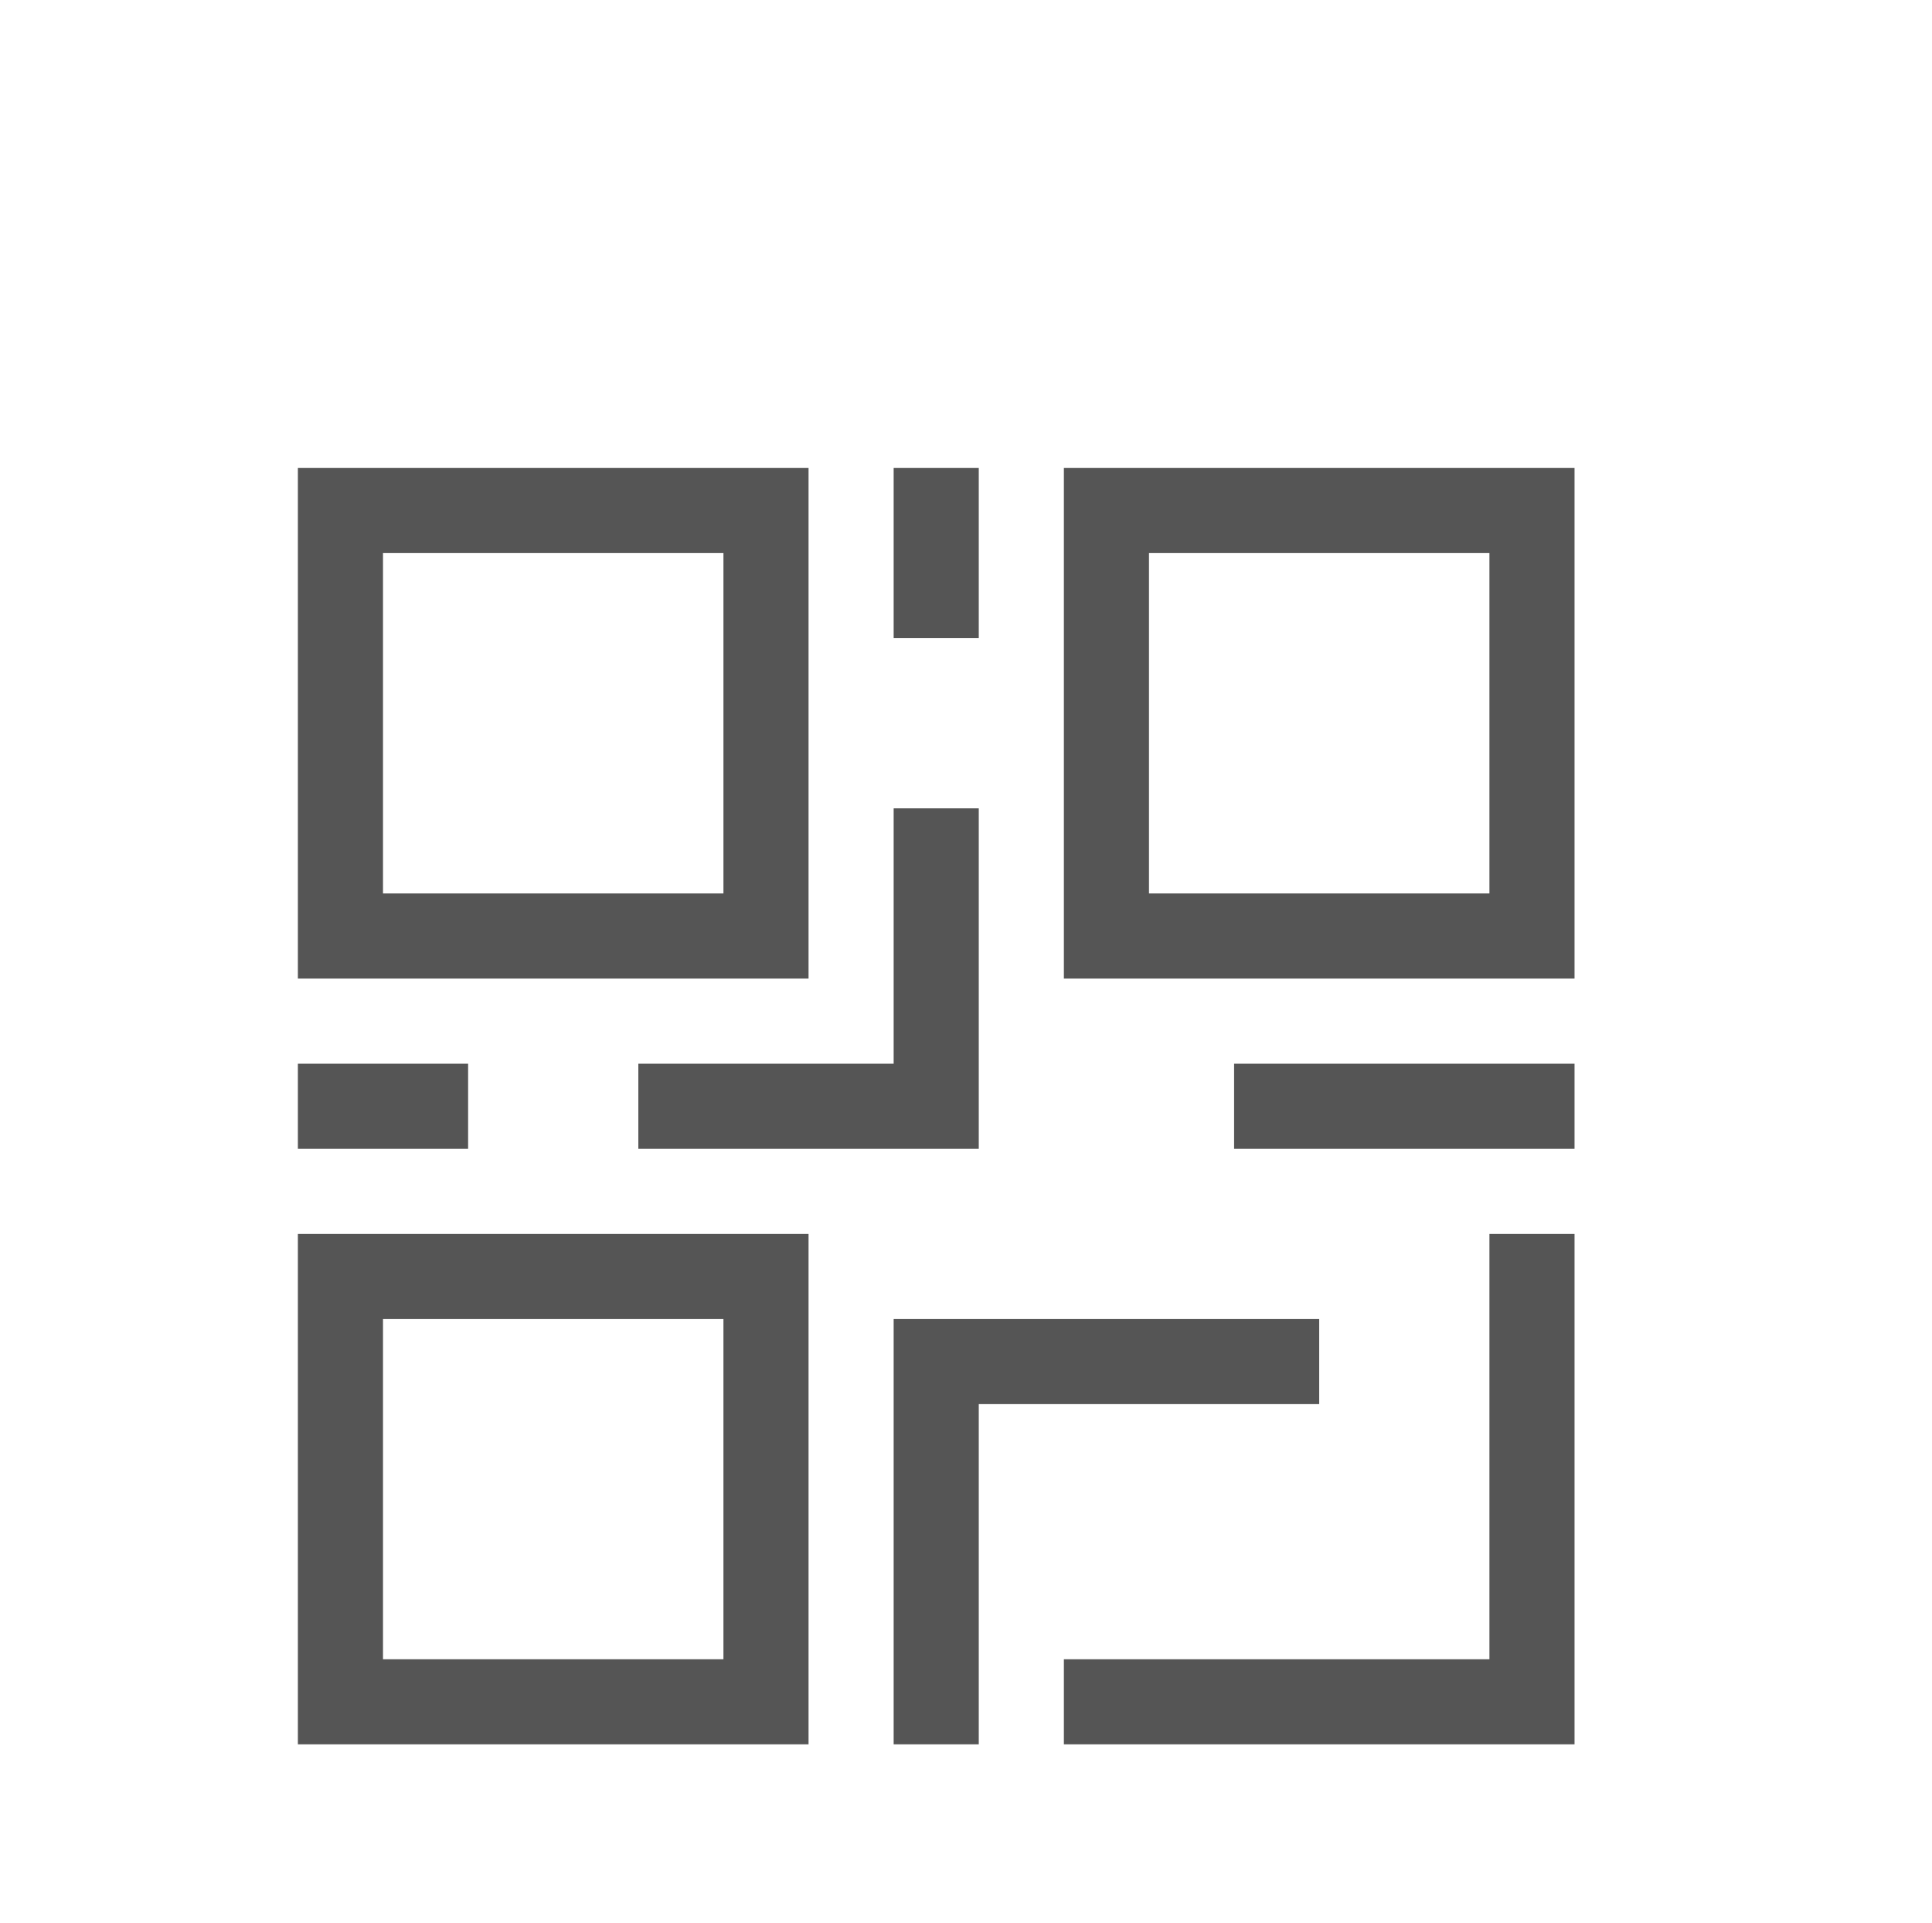<?xml version="1.0" encoding="utf-8"?>
<!-- Generator: Adobe Illustrator 18.0.0, SVG Export Plug-In . SVG Version: 6.00 Build 0)  -->
<!DOCTYPE svg PUBLIC "-//W3C//DTD SVG 1.1//EN" "http://www.w3.org/Graphics/SVG/1.1/DTD/svg11.dtd">
<svg version="1.1" id="图形" xmlns="http://www.w3.org/2000/svg" xmlns:xlink="http://www.w3.org/1999/xlink" x="0px" y="0px"
	 width="22.7px" height="22.6px" viewBox="894.6 817.6 22.7 22.6" enable-background="new 894.6 817.6 22.7 22.6"
	 xml:space="preserve">
<g>
	<g>
		<path fill-rule="evenodd" clip-rule="evenodd" fill="#555555" d="M906.1,823.1h-1v2h1V823.1z M904.1,823.1h-6v6h6V823.1z
			 M903.1,828.1h-4v-4h4V828.1z M900.1,830.1h-2v1h2V830.1z M902.1,831.1h4v-4h-1v3h-3V831.1z M907.1,823.1v6h6v-6H907.1z
			 M912.1,828.1h-4v-4h4V828.1z M898.1,838.1h6v-6h-6V838.1z M899.1,833.1h4v4h-4V833.1z M909.1,831.1h4v-1h-4V831.1z M912.1,837.1
			h-5v1h6v-6h-1V837.1z M910.1,833.1h-5v5h1v-4h4V833.1z"/>
	</g>
</g>
</svg>
